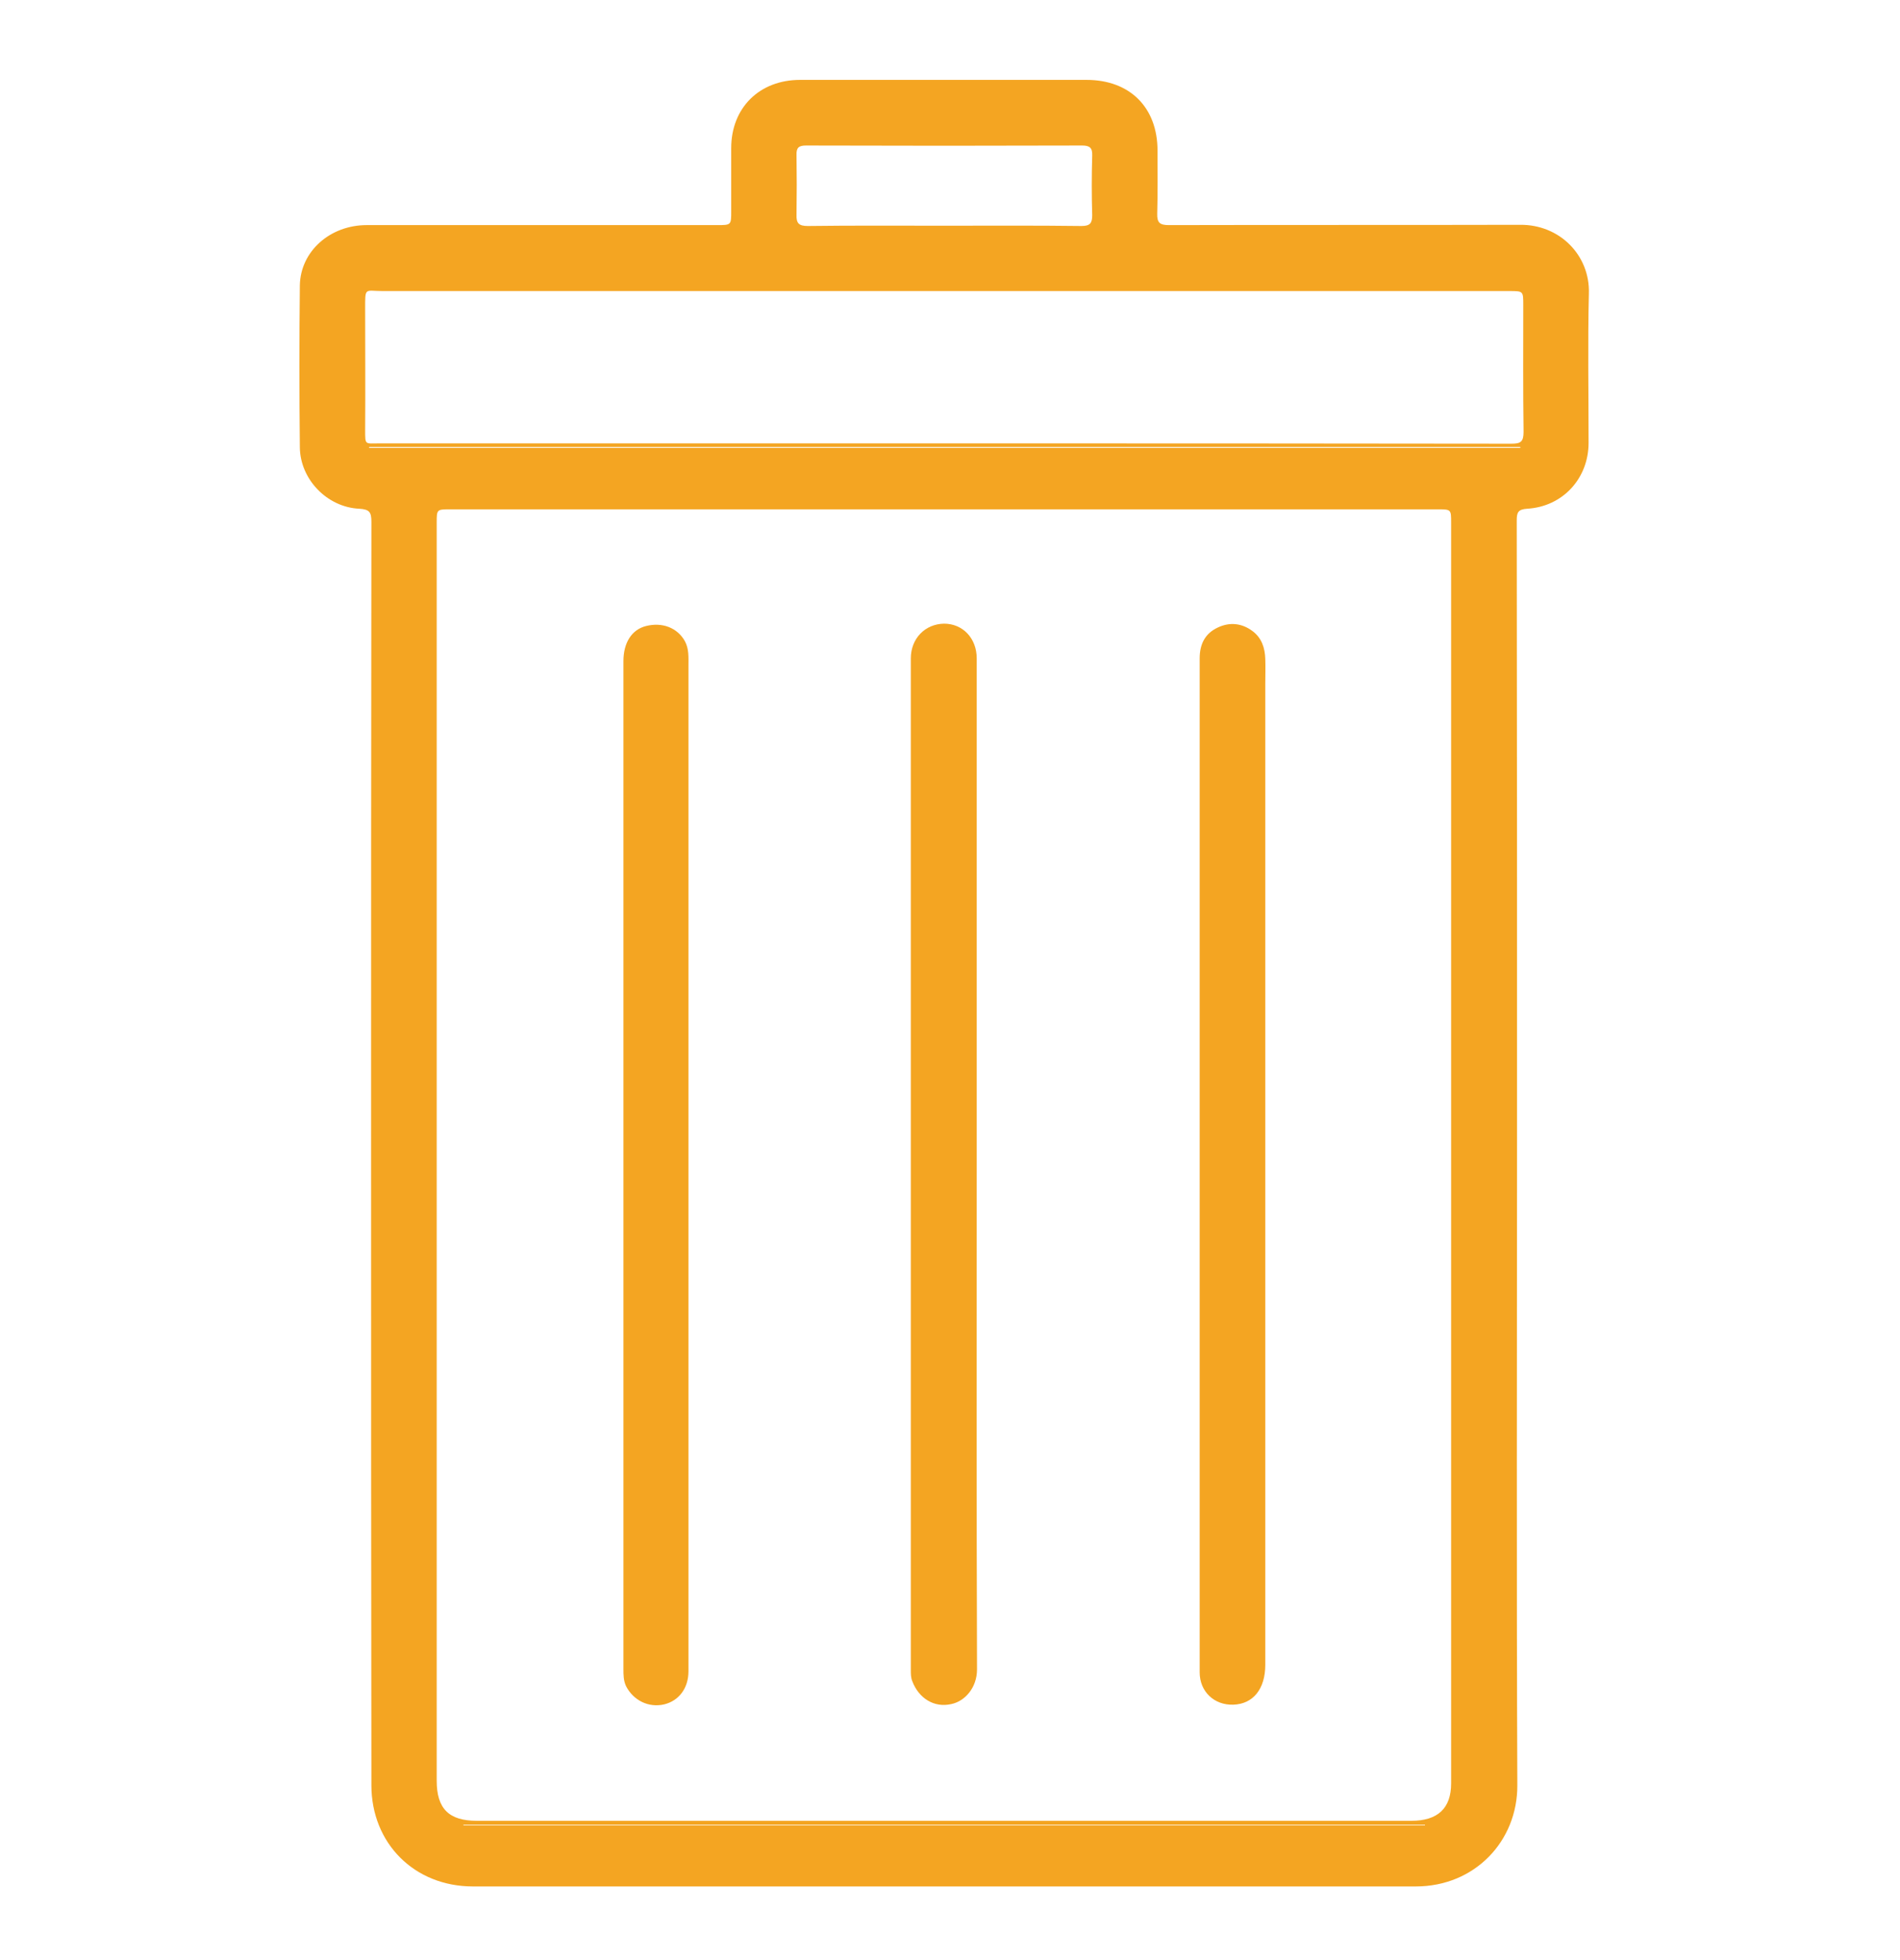 <?xml version="1.0" encoding="utf-8"?>
<!-- Generator: Adobe Illustrator 23.1.0, SVG Export Plug-In . SVG Version: 6.00 Build 0)  -->
<svg version="1.1" id="Layer_1" xmlns="http://www.w3.org/2000/svg" xmlns:xlink="http://www.w3.org/1999/xlink" x="0px" y="0px"
	 width="64px" height="66px" viewBox="0 0 64 66" style="enable-background:new 0 0 64 66;" xml:space="preserve">
<style type="text/css">
	.st0{fill:#F4A522;}
</style>
<g>
	<g>
		<path class="st0" d="M12.5,38.99c0-7.14,0-14.28,0.01-21.42c0-0.32-0.06-0.42-0.41-0.44c-1.08-0.05-1.99-0.99-2-2.07
			c-0.02-1.82-0.02-3.63,0-5.45c0.02-1.15,1.02-2.03,2.25-2.03c3.93,0,7.87,0,11.8,0c0.48,0,0.48,0,0.48-0.47c0-0.71,0-1.41,0-2.12
			c0-1.36,0.95-2.3,2.32-2.3c3.22,0,6.43,0,9.65,0c1.46,0,2.39,0.93,2.39,2.38c0,0.71,0.01,1.41-0.01,2.12
			c-0.01,0.31,0.09,0.39,0.39,0.39c3.95-0.01,7.89,0,11.84-0.01c1.33-0.01,2.35,1.03,2.31,2.31c-0.04,1.68-0.01,3.35-0.01,5.03
			c0,1.2-0.87,2.15-2.07,2.22c-0.3,0.02-0.35,0.12-0.35,0.39c0.01,6.92,0.01,13.84,0.01,20.76c0,7.28-0.02,14.55,0.01,21.83
			c0.01,1.88-1.43,3.41-3.42,3.41c-10.59,0-21.17,0-31.76,0c-1.97,0-3.42-1.45-3.42-3.41C12.5,53.08,12.5,46.03,12.5,38.99z
			 M14.71,38.75c0,7.07,0,14.14,0,21.21c0,0.94,0.41,1.35,1.35,1.35c3.78,0,7.57,0,11.35,0c6.71,0,13.42,0,20.13,0
			c0.89,0,1.34-0.42,1.34-1.26c0-14.15,0-28.3,0-42.45c0-0.45,0-0.45-0.46-0.45c-11.08,0-22.17,0-33.25,0c-0.46,0-0.46,0-0.46,0.46
			C14.71,24.66,14.71,31.71,14.71,38.75z M31.79,14.93c6.37,0,12.75,0,19.12,0.01c0.31,0,0.41-0.06,0.41-0.4
			c-0.02-1.42-0.01-2.85-0.01-4.27c0-0.47,0-0.47-0.47-0.47c-4.22,0-8.44,0-12.67,0c-8.42,0-16.84,0-25.27,0
			c-0.62,0-0.6-0.15-0.6,0.61c0,1.35,0.01,2.71,0,4.06c0,0.53-0.01,0.46,0.47,0.46C19.11,14.93,25.45,14.93,31.79,14.93z M31.78,7.6
			c1.55,0,3.1-0.01,4.65,0.01c0.28,0,0.36-0.09,0.36-0.36c-0.02-0.67-0.02-1.34,0-2.01c0.01-0.26-0.08-0.34-0.34-0.34
			c-3.1,0.01-6.2,0.01-9.3,0c-0.24,0-0.33,0.07-0.32,0.32c0.01,0.67,0.01,1.34,0,2.01c-0.01,0.29,0.08,0.38,0.38,0.38
			C28.73,7.59,30.25,7.6,31.78,7.6z M12.44,15.05c0,0.01-0.01,0.02-0.01,0.03c12.93,0,25.85,0,38.78,0c0-0.01,0-0.02,0-0.03
			C38.28,15.05,25.36,15.05,12.44,15.05z M15.61,61.44c0,0.01,0,0.02,0,0.02c10.8,0,21.59,0,32.39,0c0-0.01,0-0.02,0-0.02
			C37.21,61.44,26.41,61.44,15.61,61.44z"/>
		<path class="st0" d="M40.41,39.21c0-5.68,0-11.36,0-17.04c0-0.48,0.18-0.84,0.61-1.04c0.4-0.19,0.81-0.15,1.17,0.12
			c0.31,0.23,0.42,0.57,0.43,0.94c0.01,0.28,0,0.56,0,0.83c0,11.01,0,22.02,0,33.04c0,0.81-0.41,1.32-1.08,1.34
			c-0.64,0.02-1.13-0.44-1.13-1.09c0-1.69,0-3.38,0-5.07C40.41,47.23,40.41,43.22,40.41,39.21z"/>
		<path class="st0" d="M32.9,39.2c0,5.67-0.01,11.34,0.01,17.01c0,0.63-0.42,1.08-0.87,1.17c-0.57,0.13-1.09-0.19-1.31-0.77
			c-0.05-0.12-0.05-0.25-0.05-0.38c0-11.35,0-22.7,0-34.06c0-0.67,0.48-1.16,1.12-1.17c0.63,0,1.1,0.49,1.1,1.17
			C32.9,27.86,32.9,33.53,32.9,39.2z"/>
		<path class="st0" d="M23.19,39.2c0,5.69,0,11.38,0,17.08c0,0.56-0.32,0.99-0.82,1.11c-0.52,0.12-1.03-0.13-1.28-0.61
			C21,56.59,21,56.4,21,56.2c0-11.31,0-22.63,0-33.94c0-0.62,0.28-1.06,0.76-1.18c0.55-0.14,1.06,0.06,1.31,0.51
			c0.14,0.26,0.12,0.54,0.12,0.81C23.19,28,23.19,33.6,23.19,39.2C23.19,39.2,23.19,39.2,23.19,39.2z"/>
	</g>
</g>
</svg>
